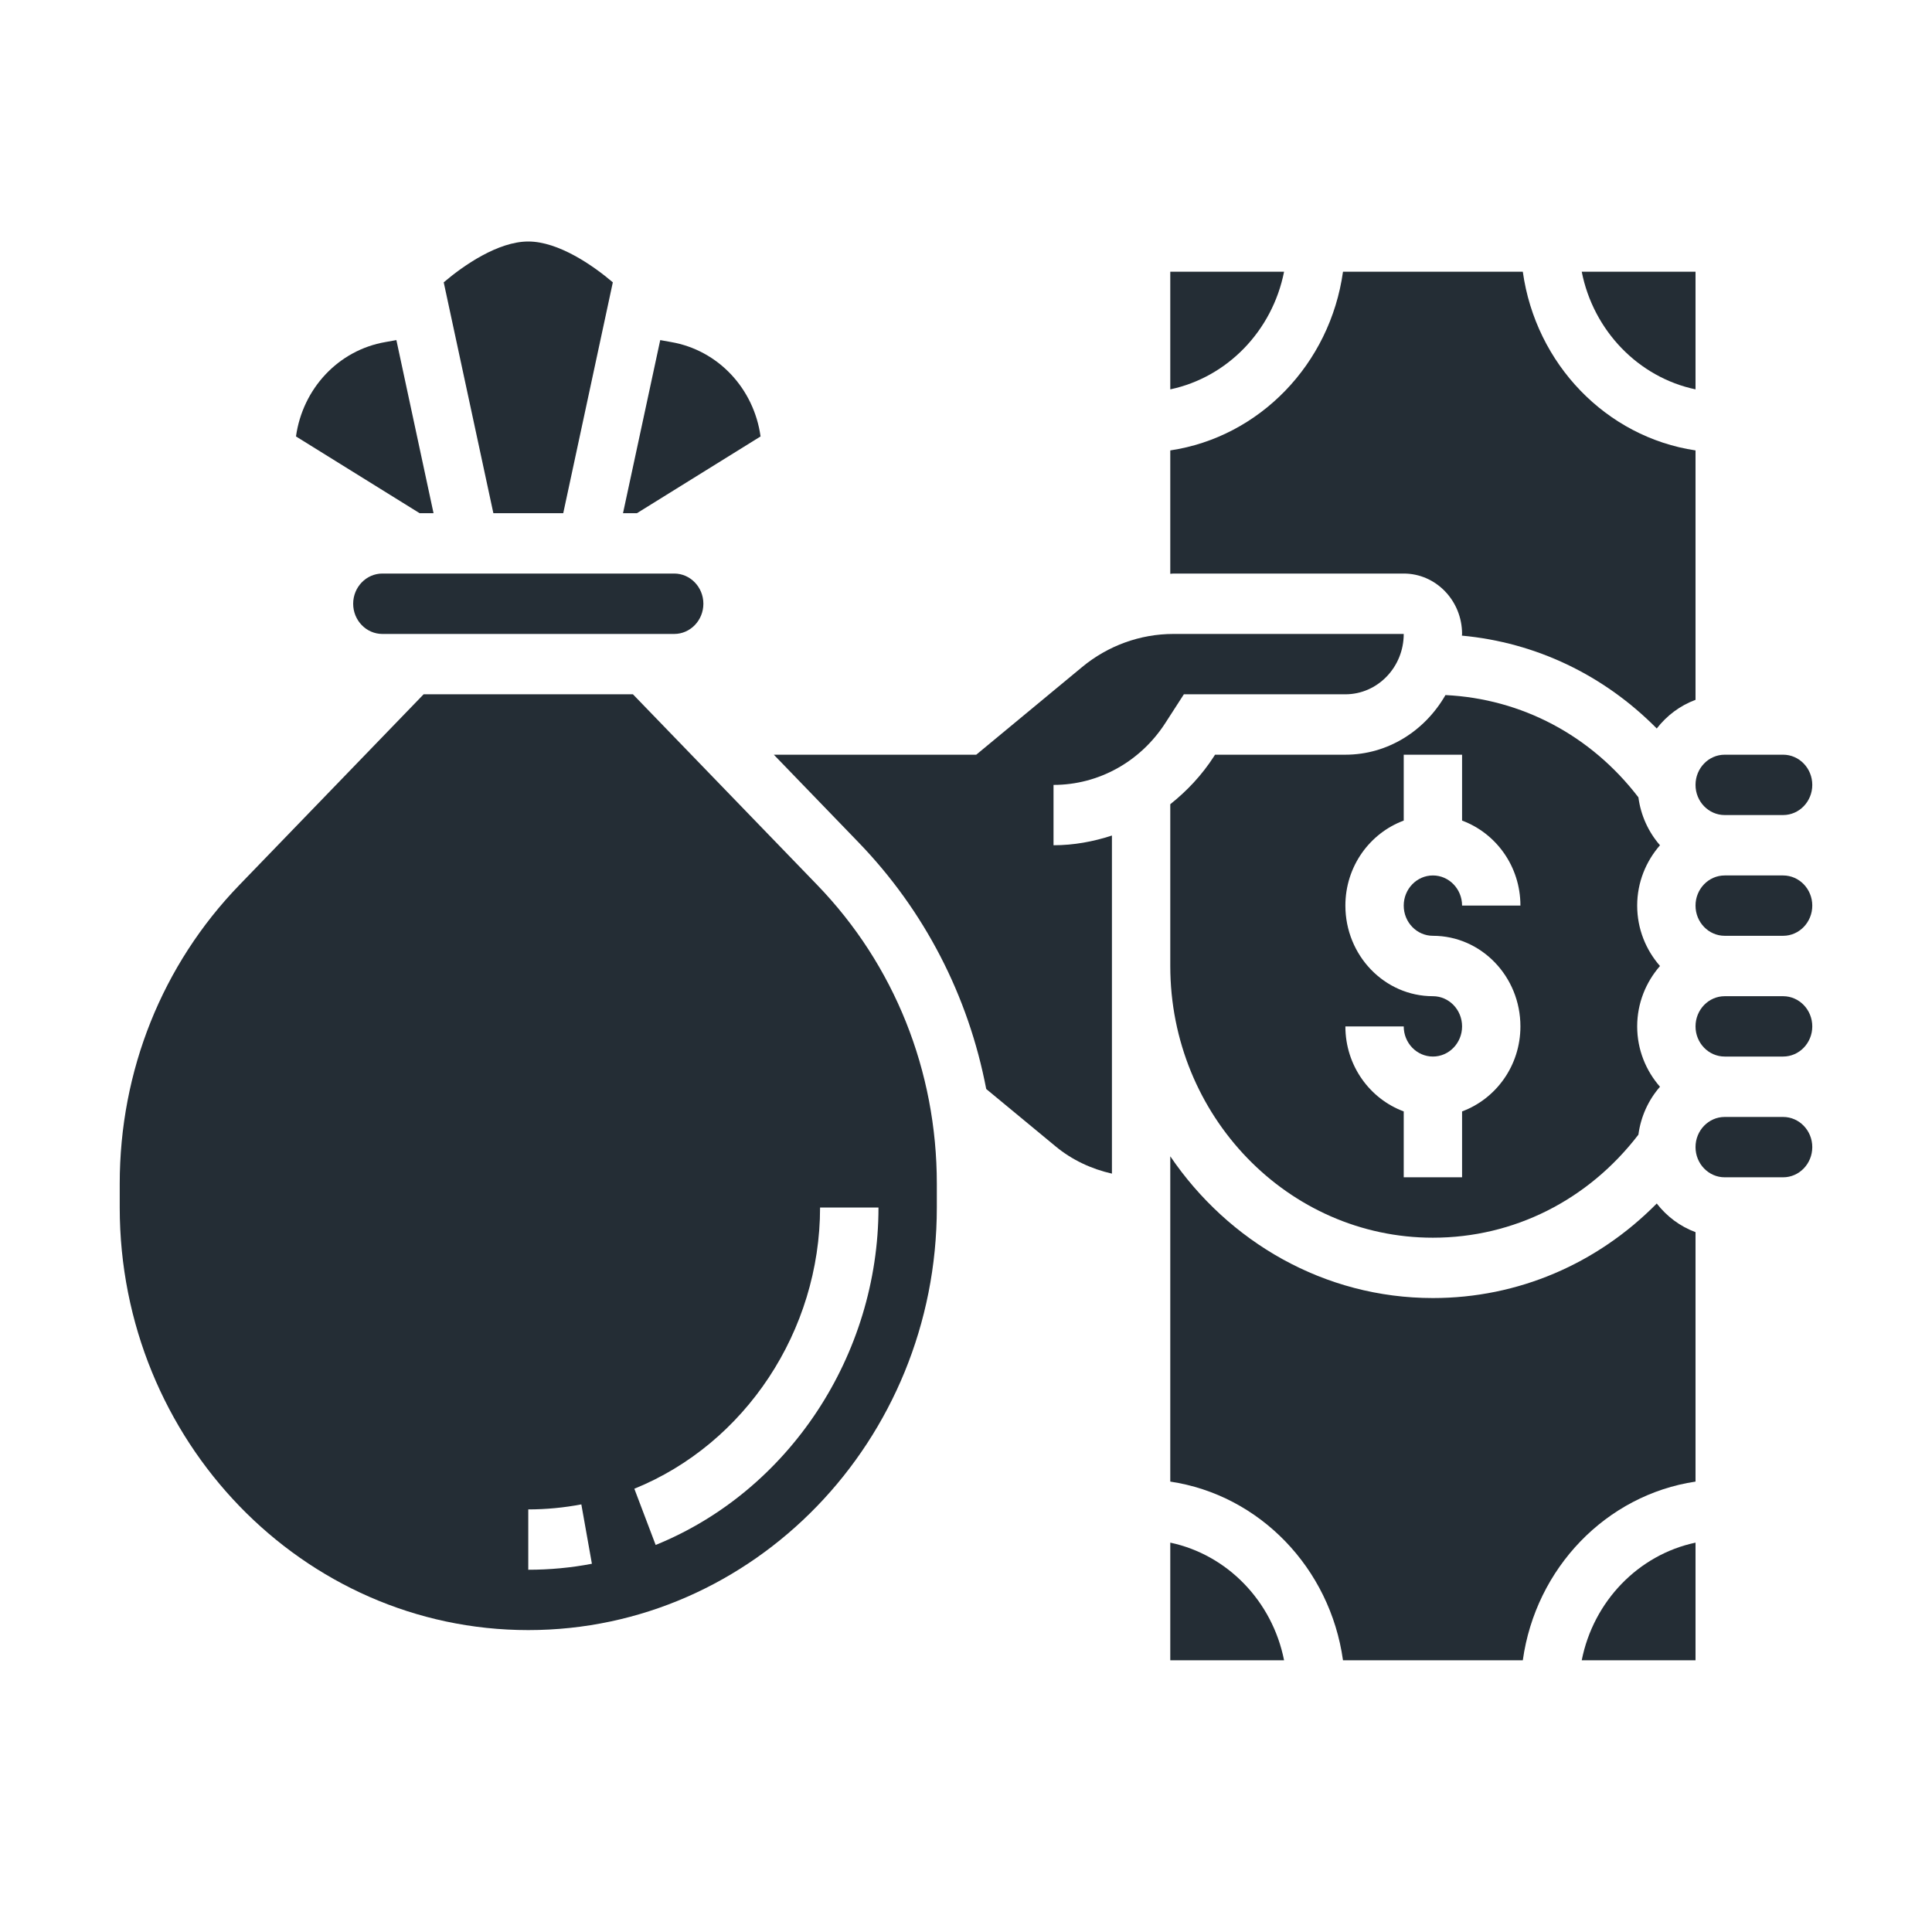 <svg width="30" height="30" viewBox="0 0 30 30" fill="none" xmlns="http://www.w3.org/2000/svg">
<path d="M5.938 8.906C5.687 8.906 5.484 9.117 5.484 9.375C5.484 9.633 5.687 9.844 5.938 9.844H10.469C10.719 9.844 10.922 9.633 10.922 9.375C10.922 9.117 10.719 8.906 10.469 8.906H5.938Z" fill="#242D35"/>
<path d="M8.746 7.969L9.516 4.384C9.209 4.122 8.672 3.75 8.203 3.75C7.734 3.75 7.197 4.122 6.89 4.384L7.661 7.969H8.746Z" fill="#242D35"/>
<path d="M26.781 12.656H27.688C27.938 12.656 28.141 12.446 28.141 12.188C28.141 11.929 27.938 11.719 27.688 11.719H26.781C26.531 11.719 26.328 11.929 26.328 12.188C26.328 12.446 26.531 12.656 26.781 12.656Z" fill="#242D35"/>
<path d="M6.732 7.969L6.155 5.281L5.987 5.311C5.253 5.437 4.7 6.035 4.596 6.777L6.516 7.969H6.732Z" fill="#242D35"/>
<path d="M19.939 4.219H18.172V6.046C19.058 5.859 19.758 5.136 19.939 4.219Z" fill="#242D35"/>
<path d="M21.797 8.906C22.297 8.906 22.703 9.327 22.703 9.844C22.703 9.853 22.701 9.862 22.7 9.87C23.85 9.976 24.907 10.483 25.726 11.312C25.882 11.111 26.088 10.956 26.328 10.867V6.994C24.942 6.787 23.846 5.653 23.646 4.219H20.854C20.654 5.653 19.558 6.787 18.172 6.994V8.91C18.188 8.91 18.203 8.906 18.219 8.906H21.797Z" fill="#242D35"/>
<path d="M26.328 6.046V4.219H24.561C24.742 5.136 25.442 5.859 26.328 6.046Z" fill="#242D35"/>
<path d="M11.81 6.777C11.707 6.035 11.153 5.437 10.419 5.311L10.252 5.281L9.674 7.969H9.89L11.81 6.777Z" fill="#242D35"/>
<path d="M25.441 12.381C24.703 11.418 23.626 10.85 22.445 10.793C22.129 11.344 21.554 11.719 20.891 11.719H18.867L18.85 11.746C18.663 12.036 18.431 12.282 18.172 12.488V15C18.172 17.326 20.001 19.219 22.25 19.219C23.507 19.219 24.662 18.635 25.441 17.619C25.479 17.335 25.598 17.079 25.776 16.875C25.558 16.626 25.422 16.299 25.422 15.938C25.422 15.576 25.559 15.249 25.776 15C25.558 14.751 25.422 14.424 25.422 14.062C25.422 13.701 25.559 13.374 25.776 13.125C25.598 12.921 25.479 12.665 25.441 12.381ZM22.25 14.531C23 14.531 23.609 15.162 23.609 15.938C23.609 16.548 23.229 17.063 22.703 17.258V18.281H21.797V17.258C21.271 17.063 20.891 16.548 20.891 15.938H21.797C21.797 16.196 22 16.406 22.25 16.406C22.5 16.406 22.703 16.196 22.703 15.938C22.703 15.679 22.5 15.469 22.25 15.469C21.5 15.469 20.891 14.838 20.891 14.062C20.891 13.452 21.271 12.937 21.797 12.742V11.719H22.703V12.742C23.229 12.937 23.609 13.452 23.609 14.062H22.703C22.703 13.804 22.5 13.594 22.25 13.594C22 13.594 21.797 13.804 21.797 14.062C21.797 14.321 22 14.531 22.25 14.531Z" fill="#242D35"/>
<path d="M27.688 17.344H26.781C26.531 17.344 26.328 17.554 26.328 17.812C26.328 18.071 26.531 18.281 26.781 18.281H27.688C27.938 18.281 28.141 18.071 28.141 17.812C28.141 17.554 27.938 17.344 27.688 17.344Z" fill="#242D35"/>
<path d="M27.688 15.469H26.781C26.531 15.469 26.328 15.679 26.328 15.938C26.328 16.196 26.531 16.406 26.781 16.406H27.688C27.938 16.406 28.141 16.196 28.141 15.938C28.141 15.679 27.938 15.469 27.688 15.469Z" fill="#242D35"/>
<path d="M22.25 20.156C20.564 20.156 19.075 19.284 18.172 17.955V23.006C19.558 23.213 20.654 24.347 20.854 25.781H23.646C23.846 24.347 24.942 23.213 26.328 23.006V19.133C26.088 19.044 25.882 18.889 25.726 18.688C24.801 19.625 23.573 20.156 22.25 20.156Z" fill="#242D35"/>
<path d="M27.688 13.594H26.781C26.531 13.594 26.328 13.804 26.328 14.062C26.328 14.321 26.531 14.531 26.781 14.531H27.688C27.938 14.531 28.141 14.321 28.141 14.062C28.141 13.804 27.938 13.594 27.688 13.594Z" fill="#242D35"/>
<path d="M18.172 23.954V25.781H19.939C19.758 24.864 19.058 24.141 18.172 23.954Z" fill="#242D35"/>
<path d="M24.561 25.781H26.328V23.954C25.442 24.141 24.742 24.864 24.561 25.781Z" fill="#242D35"/>
<path d="M20.891 10.781C21.39 10.781 21.797 10.361 21.797 9.844H18.219C17.706 9.844 17.204 10.026 16.804 10.357L15.159 11.719H12.016L13.329 13.078C14.357 14.141 15.038 15.467 15.314 16.91L16.388 17.798C16.644 18.011 16.947 18.152 17.266 18.224V12.974C16.976 13.069 16.672 13.125 16.359 13.125V12.188C17.059 12.188 17.708 11.828 18.096 11.226L18.383 10.781H20.891Z" fill="#242D35"/>
<path d="M9.828 10.781H6.578L3.718 13.741C2.519 14.98 1.859 16.628 1.859 18.381V18.75C1.859 22.369 4.705 25.312 8.203 25.312C11.701 25.312 14.547 22.369 14.547 18.75V18.381C14.547 16.628 13.887 14.98 12.689 13.741L9.828 10.781ZM8.203 24.375V23.438C8.48 23.438 8.758 23.411 9.027 23.36L9.191 24.282C8.868 24.344 8.535 24.375 8.203 24.375ZM13.641 18.75C13.641 21.046 12.25 23.151 10.181 23.99L9.85 23.117C11.575 22.418 12.734 20.663 12.734 18.75H13.641Z" fill="#242D35"/>
</svg>
